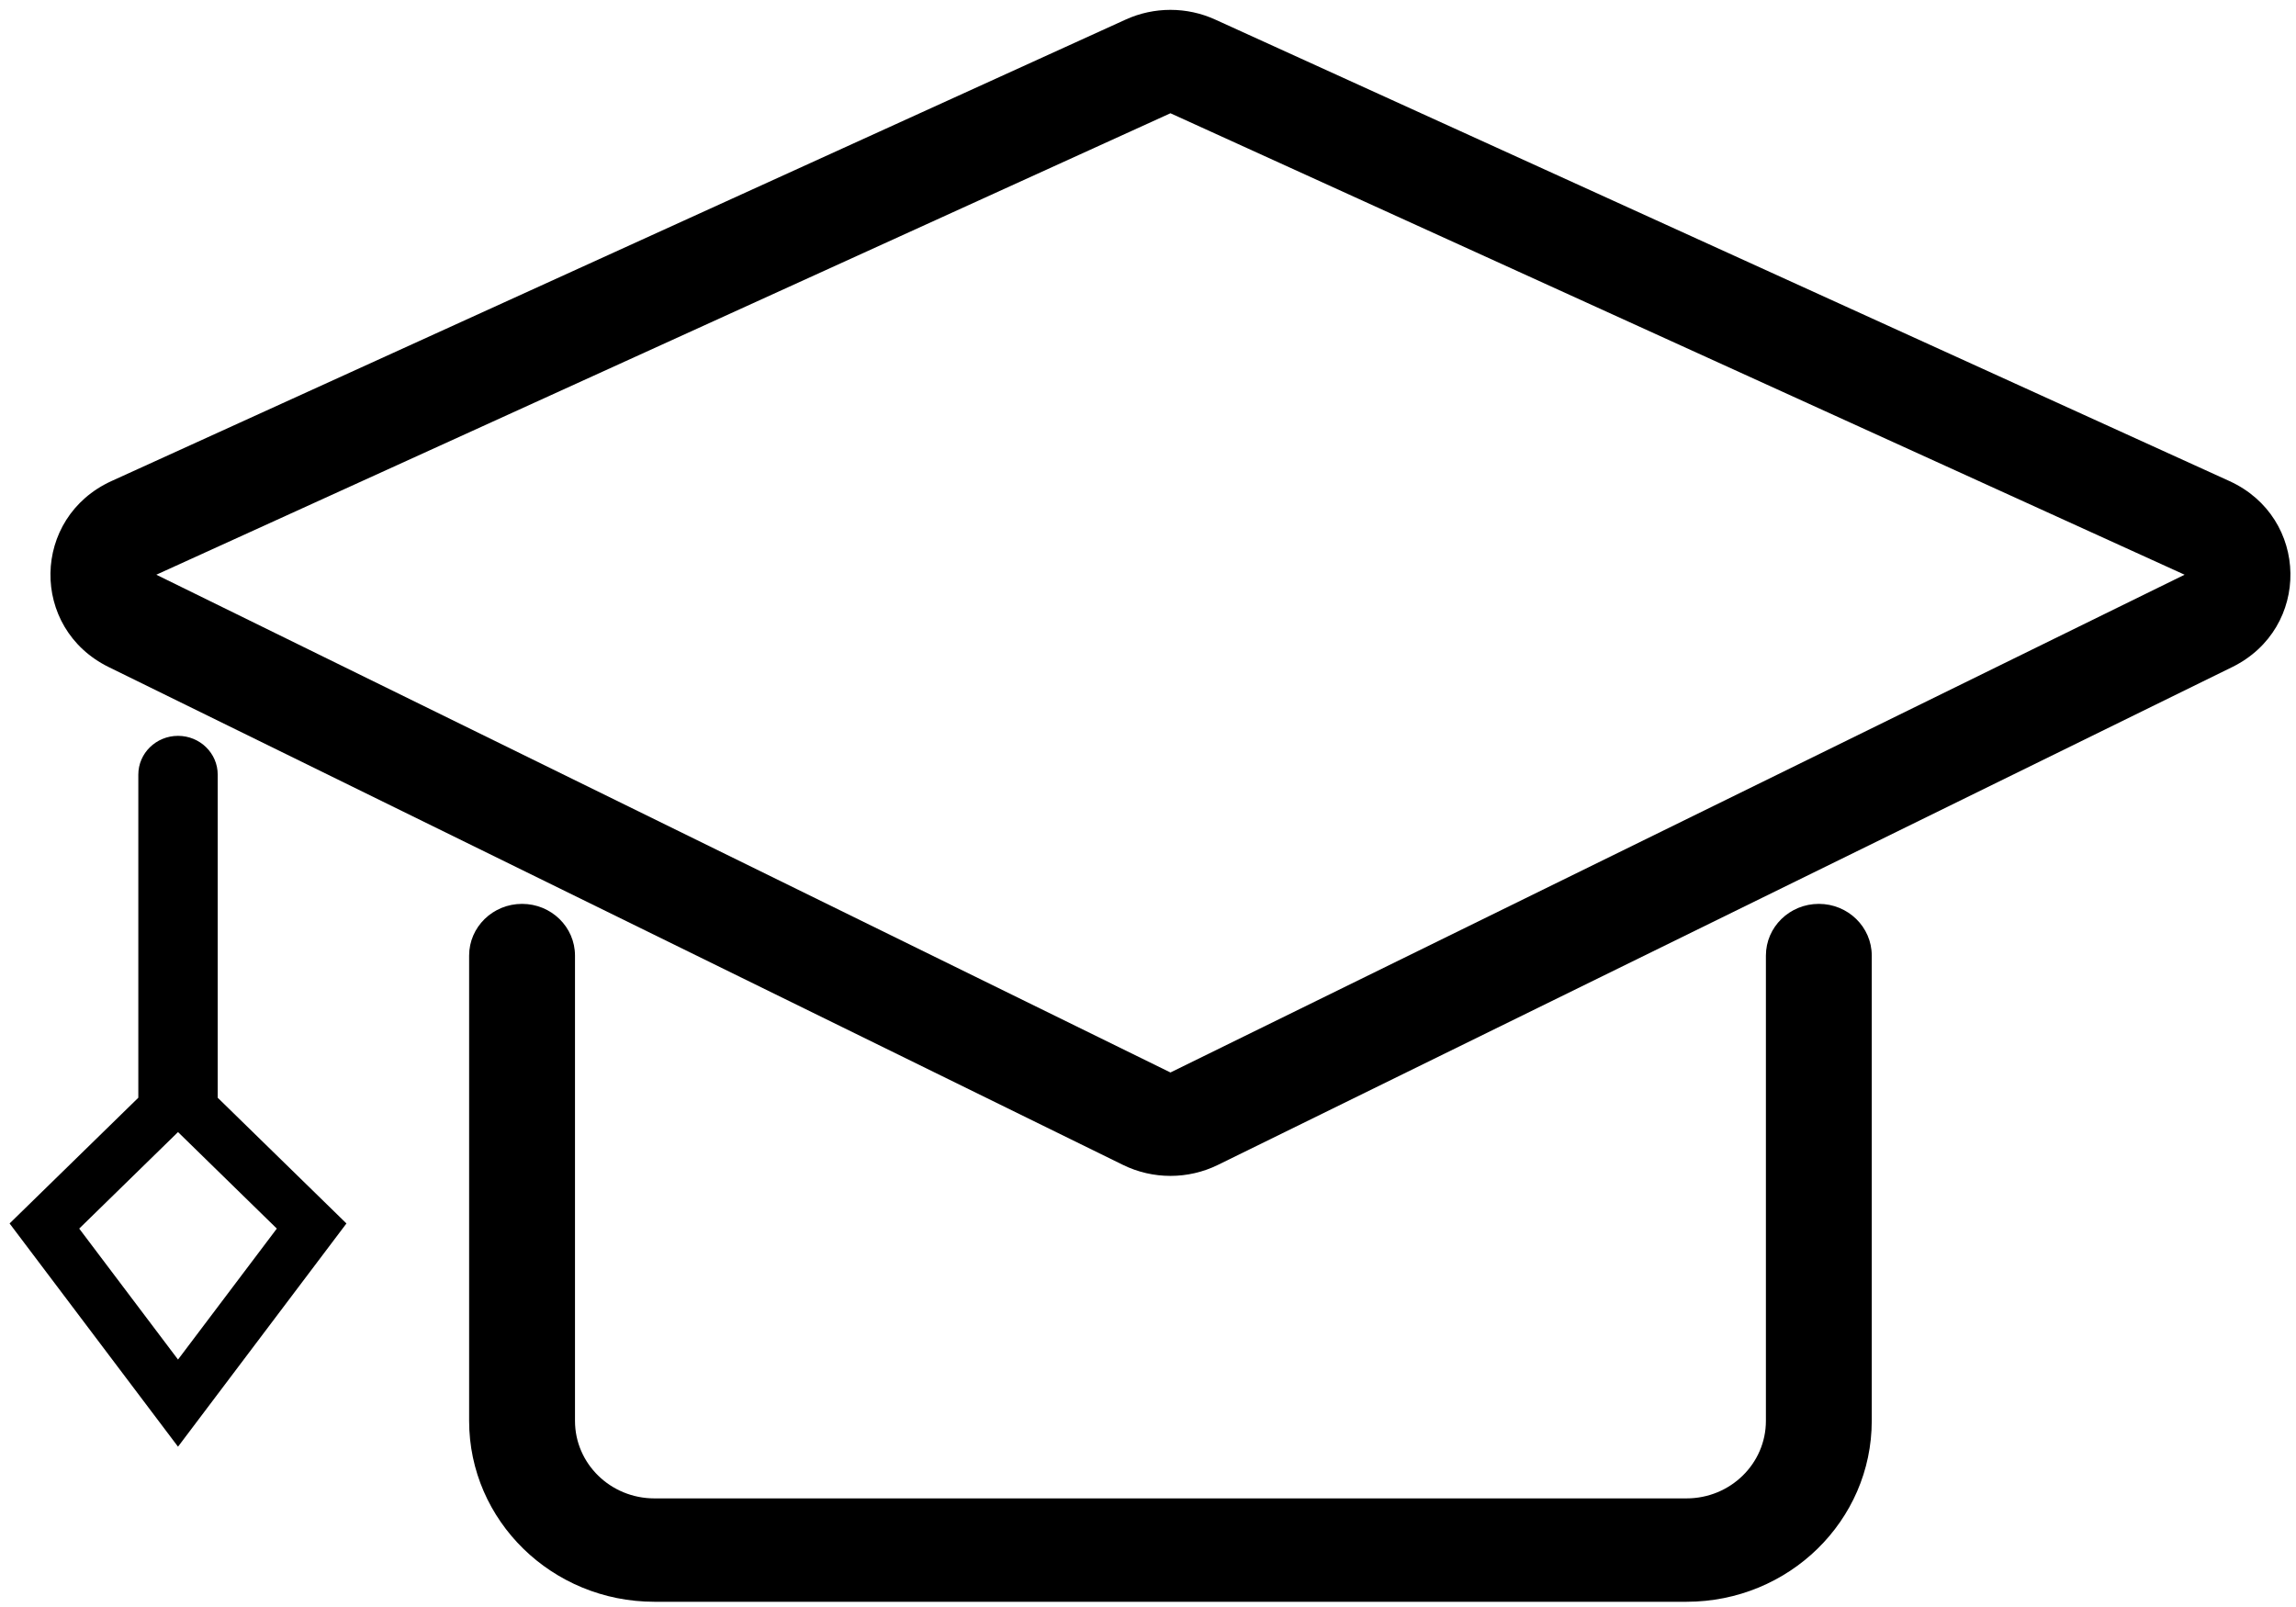 <svg width="90" height="63" viewBox="0 0 90 63" fill="none" xmlns="http://www.w3.org/2000/svg">
<path fill-rule="evenodd" clip-rule="evenodd" d="M44.127 0.766C45.238 0.26 46.521 0.26 47.632 0.766L87.385 18.857C90.529 20.288 90.595 24.631 87.496 26.153L47.743 45.667C46.571 46.243 45.189 46.243 44.017 45.667L4.264 26.153C1.164 24.631 1.231 20.288 4.375 18.857L44.127 0.766ZM45.88 4.44L85.633 22.531L45.88 42.045L6.127 22.531L45.88 4.44Z" fill="black"/>
<path d="M22.539 37.462C22.539 36.343 21.61 35.435 20.464 35.435C19.318 35.435 18.389 36.343 18.389 37.462V55.702C18.389 59.619 21.641 62.795 25.651 62.795H66.109C70.119 62.795 73.37 59.619 73.37 55.702V37.462C73.37 36.343 72.441 35.435 71.296 35.435C70.15 35.435 69.221 36.343 69.221 37.462V55.702C69.221 57.381 67.828 58.742 66.109 58.742H25.651C23.932 58.742 22.539 57.381 22.539 55.702V37.462Z" fill="black"/>
<path fill-rule="evenodd" clip-rule="evenodd" d="M6.978 28.848C7.838 28.848 8.534 29.529 8.534 30.368L8.534 43.035L13.58 47.964L6.978 56.715L0.376 47.964L5.422 43.035L5.422 30.368C5.422 29.529 6.119 28.848 6.978 28.848ZM3.105 48.165L6.978 53.299L10.851 48.165L6.978 44.381L3.105 48.165Z" fill="black"/>
</svg>
